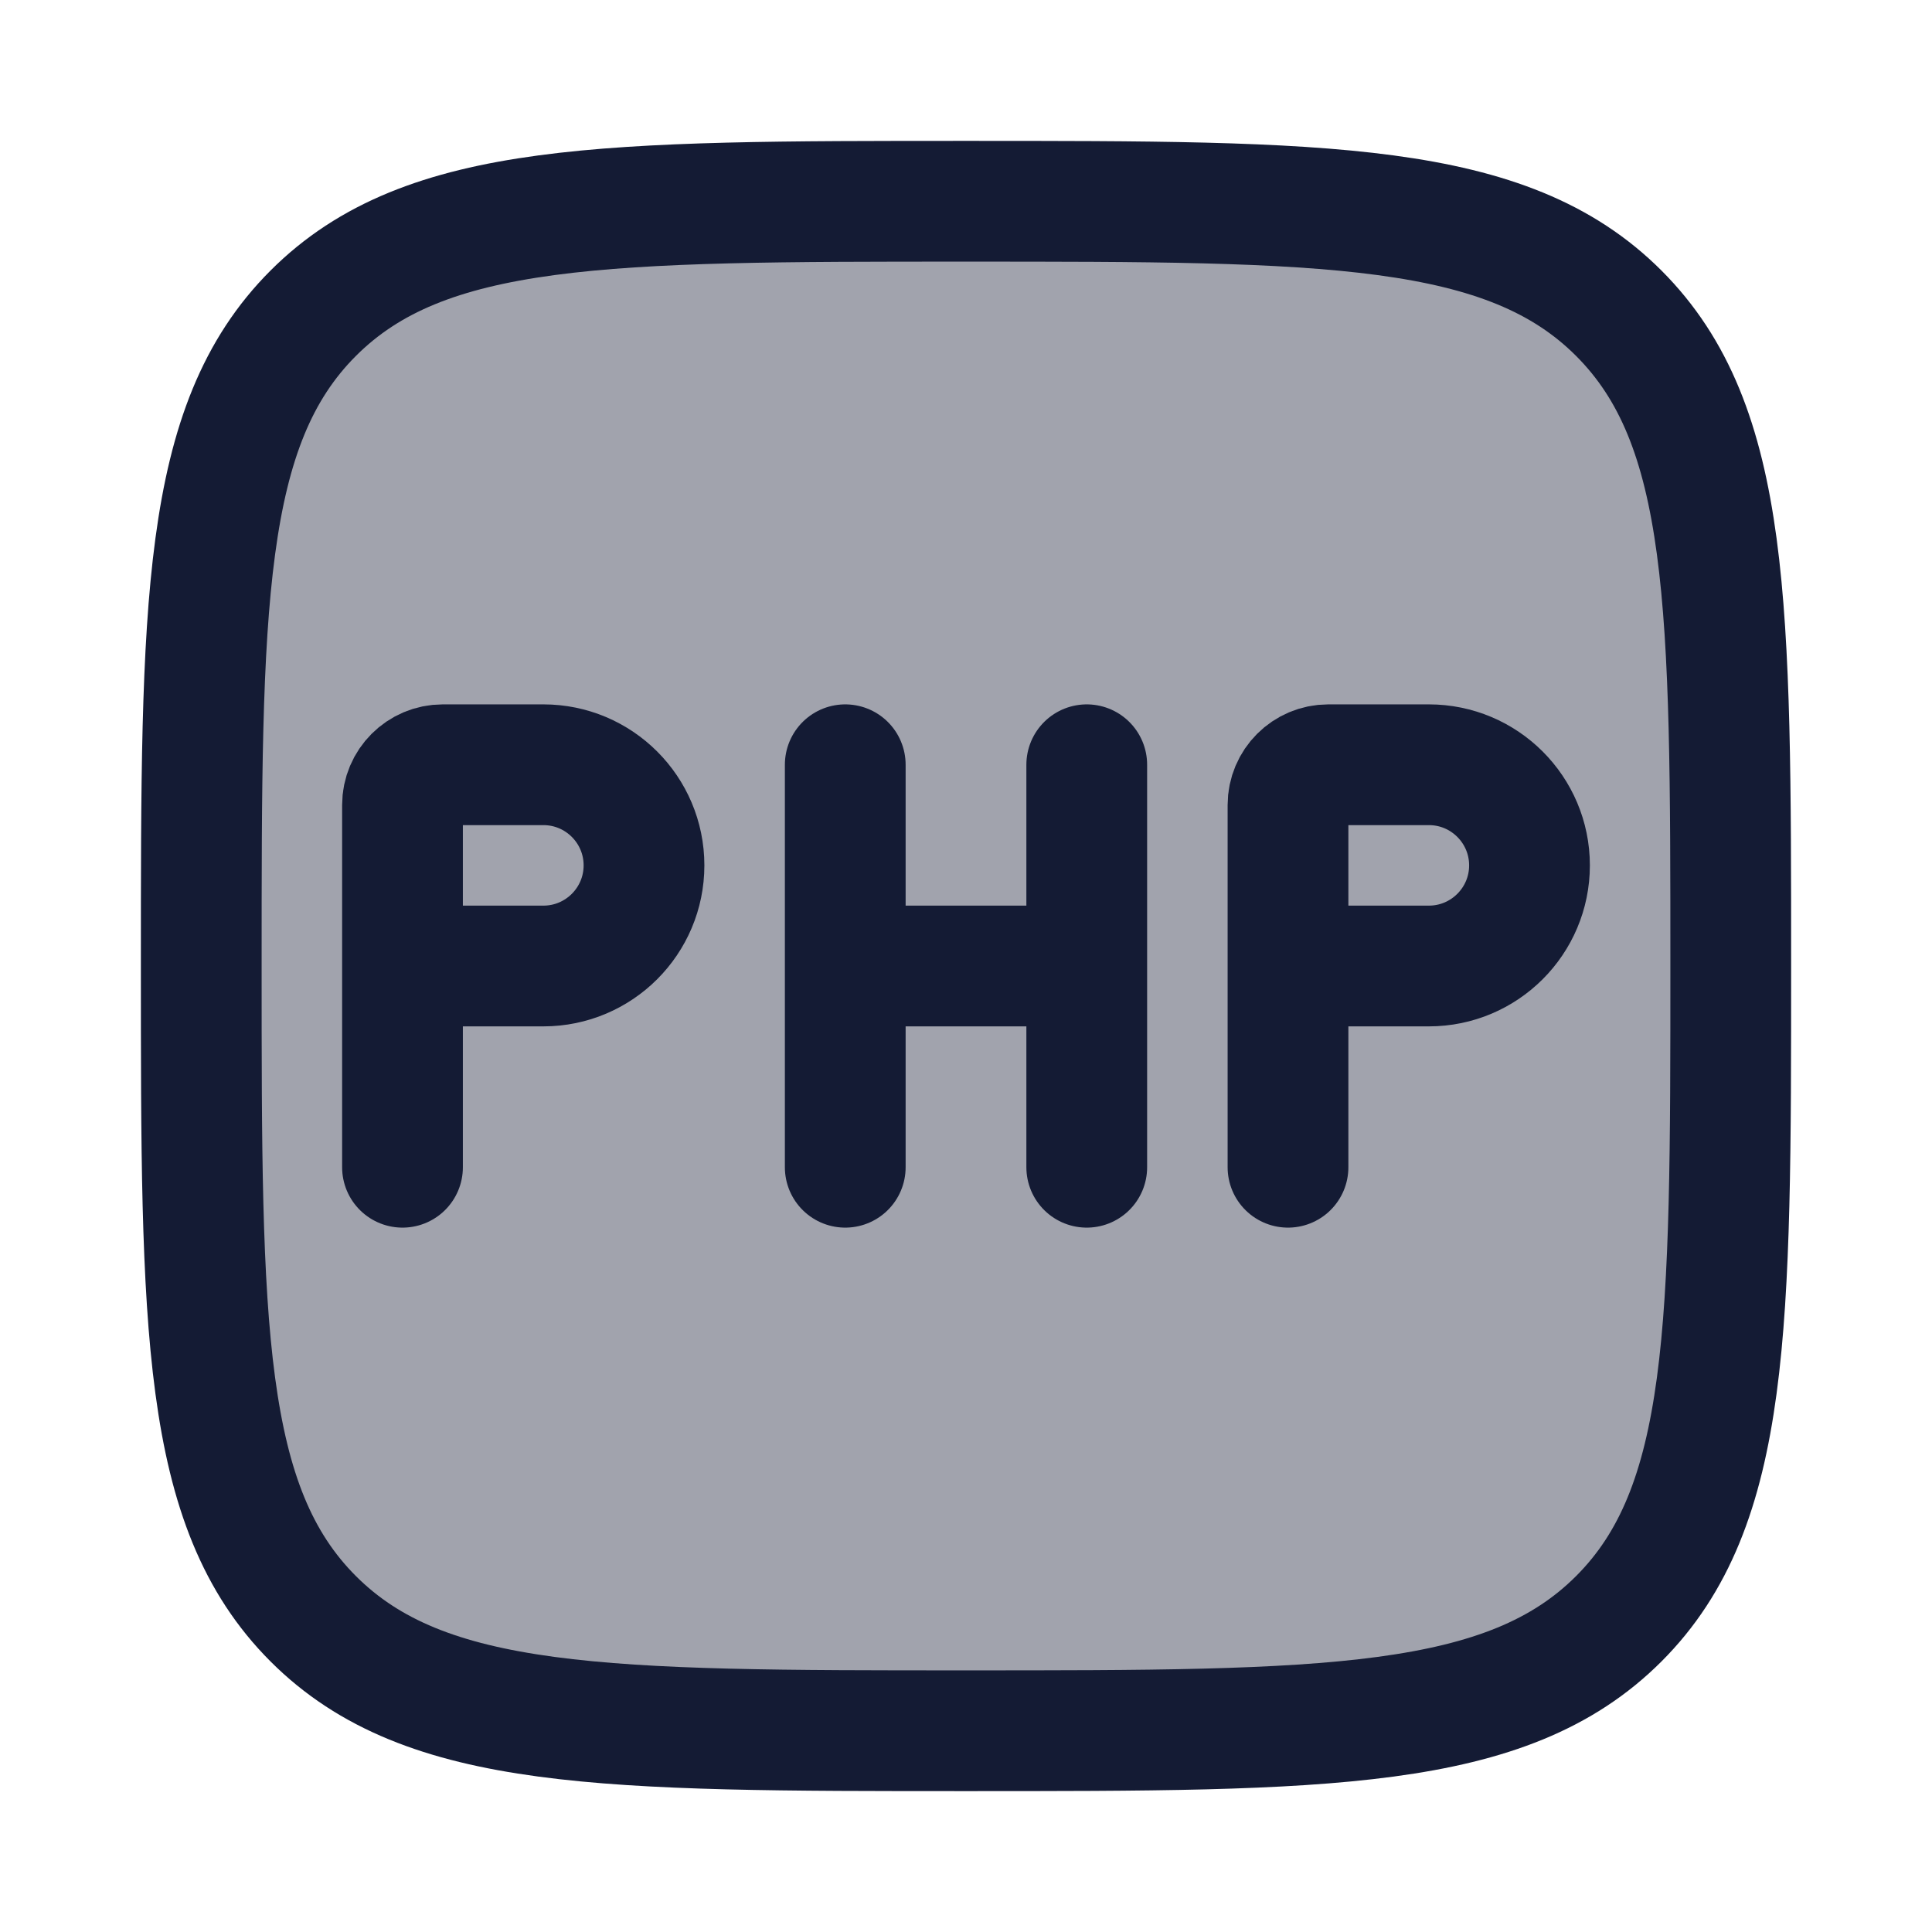 <svg width="24" height="24" viewBox="0 0 24 24" fill="none" xmlns="http://www.w3.org/2000/svg">
<path opacity="0.4" d="M2.5 12C2.5 7.522 2.5 5.282 3.891 3.891C5.282 2.5 7.522 2.5 12 2.5C16.478 2.5 18.718 2.5 20.109 3.891C21.5 5.282 21.5 7.522 21.5 12C21.5 16.478 21.5 18.718 20.109 20.109C18.718 21.5 16.478 21.5 12 21.5C7.522 21.5 5.282 21.5 3.891 20.109C2.5 18.718 2.5 16.478 2.5 12Z" fill="#141B34"/>
<path d="M2.5 12C2.5 7.522 2.5 5.282 3.891 3.891C5.282 2.5 7.522 2.5 12 2.5C16.478 2.5 18.718 2.5 20.109 3.891C21.5 5.282 21.5 7.522 21.5 12C21.5 16.478 21.5 18.718 20.109 20.109C18.718 21.5 16.478 21.5 12 21.5C7.522 21.5 5.282 21.5 3.891 20.109C2.5 18.718 2.5 16.478 2.5 12Z" stroke="#141B34" stroke-width="1.5"/>
<path d="M5 12V10C5 9.724 5.224 9.5 5.5 9.5H6.75C7.44 9.5 8 10.06 8 10.75C8 11.44 7.44 12 6.75 12H5ZM5 12V14.5" stroke="#141B34" stroke-width="1.5" stroke-linecap="round" stroke-linejoin="round"/>
<path d="M16 12V10C16 9.724 16.224 9.5 16.5 9.5H17.75C18.44 9.5 19 10.06 19 10.75C19 11.44 18.44 12 17.75 12H16ZM16 12V14.5" stroke="#141B34" stroke-width="1.5" stroke-linecap="round" stroke-linejoin="round"/>
<path d="M10.5 9.5V12M10.5 14.5V12M13.5 9.5V12M13.5 14.5V12M10.5 12H13.5" stroke="#141B34" stroke-width="1.5" stroke-linecap="round" stroke-linejoin="round"/>
</svg>
